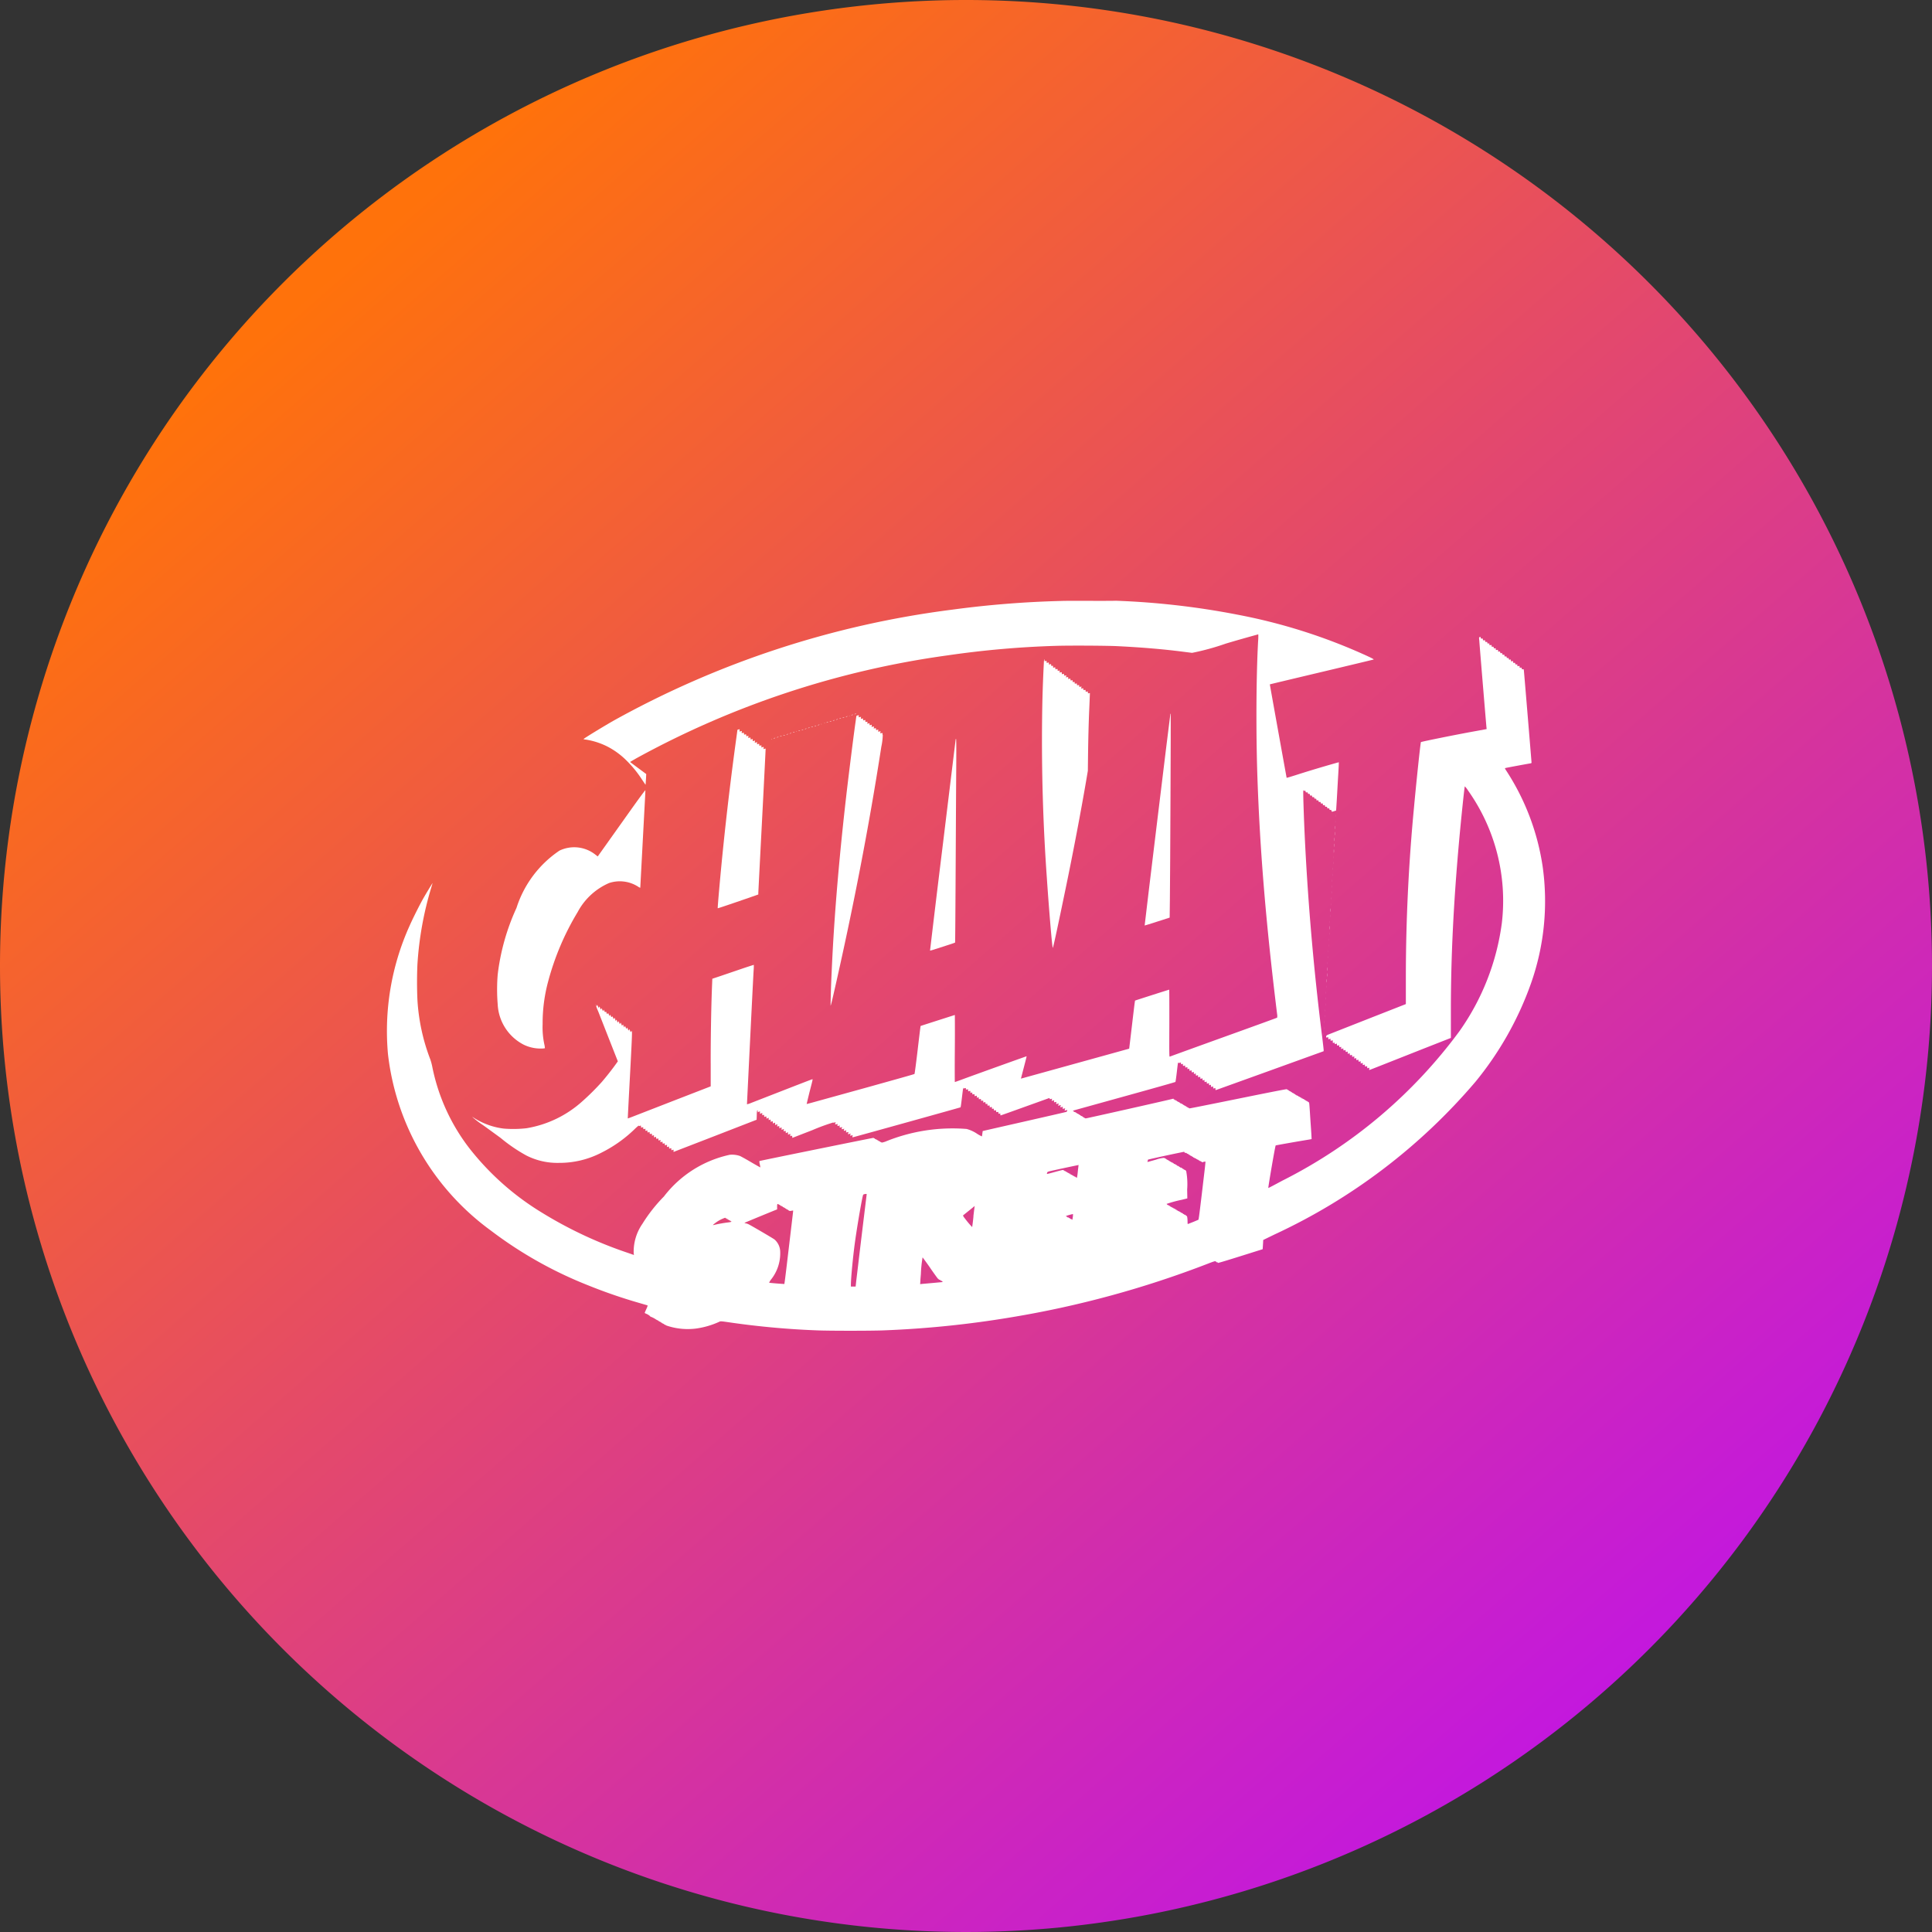 <svg xmlns:xlink="http://www.w3.org/1999/xlink" xmlns="http://www.w3.org/2000/svg" width="76" height="76" viewBox="0 0 72 72"><rect x="0" y="0" width="72" height="72" fill="#333333" stroke="none"/><defs><linearGradient id="linear-gradient" x1=".155" y1=".161" x2=".813" y2=".914" gradientUnits="objectBoundingBox"><stop offset="0" stop-color="#ff720b"/><stop offset="1" stop-color="#c216e2"/></linearGradient></defs><g id="Group_63163" data-name="Group 63163" transform="translate(8068.355 9827.82)"><path id="Subtraction_67" data-name="Subtraction 67" d="M36 0A36 36 0 1 1 0 36 36 36 0 0 1 36 0z" transform="translate(-8068.355 -9827.82)" fill="url(#linear-gradient)"/><g id="Chaat_Street" data-name="Chaat Street" transform="translate(-8053.822 -7540.835)" fill="#fff"><path id="Path_71841" data-name="Path 71841" d="M25.043-2264.59a37.243 37.243 0 0 0-4.081.324 35.069 35.069 0 0 0-12.643 4.146c-.433.249-1.107.662-1.107.679a.39.39 0 0 0 .106.021 2.738 2.738 0 0 1 .8.264 2.885 2.885 0 0 1 .733.55 4.148 4.148 0 0 1 .538.668l.135.2.008-.075c0-.042.01-.132.012-.2l.006-.126-.3-.222c-.163-.122-.3-.224-.3-.227s.107-.066.238-.141a33.579 33.579 0 0 1 11.583-3.831 35.3 35.3 0 0 1 4.045-.356c.5-.016 1.894-.009 2.308.012.934.047 1.691.112 2.428.206l.34.043a9.23 9.23 0 0 0 1.258-.345 52.703 52.703 0 0 1 1.21-.345 2.263 2.263 0 0 1-.007.257c-.072 1.3-.083 3.421-.025 5.088.095 2.744.321 5.465.734 8.814a.337.337 0 0 1 0 .127c-.006.005-.676.249-1.489.542-1.311.472-2.447.884-2.51.909-.022.008-.023-.033-.018-1.244 0-.767 0-1.251-.007-1.251s-1.262.4-1.27.407-.055.408-.113.9-.106.891-.107.892l-1.852.513-2.016.558a2.926 2.926 0 0 1-.166.044l.167-.642c.026-.1.047-.188.044-.19s-1.9.677-2.5.9c-.091.033-.171.061-.174.061s-.006-.562 0-1.25 0-1.25 0-1.25-1.272.406-1.276.411-.052.4-.109.887-.111.889-.118.9-.8.231-1.762.5l-2 .553c-.138.039-.254.068-.256.067s.044-.192.1-.423c.125-.481.129-.5.112-.5s-.459.173-2.278.881a.9.9 0 0 1-.16.053s.209-4.3.248-4.983a1.839 1.839 0 0 0 .007-.214s-.218.067-.477.156l-.769.262-.3.1-.007.18c-.035.8-.058 2.177-.053 3.063v.767l-1.388.538-1.543.6c-.087.033-.157.059-.159.057s.035-.723.082-1.6c.069-1.3.082-1.608.07-1.635l-.014-.033-.014.029c-.018.031-.022.028-.043-.04l-.016-.047-.02.026-.02.028-.022-.057-.022-.058-.022.029c-.012.016-.023.022-.023.013a.24.24 0 0 0-.019-.06l-.018-.044-.017.03-.016.029-.019-.045a.268.268 0 0 1-.019-.06c0-.008-.011 0-.022.014l-.023.029-.022-.057-.022-.058-.022.029c-.012.016-.023.023-.023.016a.258.258 0 0 0-.019-.06l-.019-.045-.016.029-.016.029-.019-.045a.266.266 0 0 1-.019-.06c0-.007-.011 0-.023.015l-.023.026-.009-.062-.02-.056-.023.03c-.011.014-.022.021-.022.014a.26.26 0 0 0-.019-.06c-.016-.039-.02-.042-.03-.026s-.031.026-.047-.021-.029-.053-.046-.023-.016.008-.032-.038-.023-.056-.042-.03-.02.027-.042-.03-.024-.053-.032-.037-.029.022-.05-.033l-.02-.05-.016.03-.017.029-.019-.046a.258.258 0 0 1-.019-.06c0-.007-.011 0-.022.015l-.023.029-.022-.056-.022-.058-.022.029c-.012.016-.023.023-.023.016a.255.255 0 0 0-.019-.06l-.019-.046-.016.029-.017.03-.014-.04c-.007-.021-.016-.037-.018-.035a2.6 2.6 0 0 0 .1.262l.416 1.06.315.8-.04.056c-.157.223-.37.494-.557.712a9.2 9.2 0 0 1-.74.734 4.109 4.109 0 0 1-2.067.991 4.31 4.31 0 0 1-.851.013 2.665 2.665 0 0 1-1.119-.407c-.029-.02-.049-.03-.046-.024a3.211 3.211 0 0 0 .363.281c.073.048.383.275.691.5a6.008 6.008 0 0 0 .957.653 2.552 2.552 0 0 0 1.219.275 3.392 3.392 0 0 0 1.593-.388 4.94 4.94 0 0 0 1.254-.9c.087-.08.13-.114.126-.1s0 .029.06 0c.017-.007.02 0 .02.036s0 .047.07.022c.01-.005.014.007.014.038s0 .047.071.021c.013 0 .016 0 .01.038s0 .049.055.026c.017-.007.02 0 .02.036s0 .047.07.022c.01-.005.014.007.014.038s0 .047.07.022c.01 0 .014.007.014.038s0 .043.022.036c.055-.023.058-.021.053.024s0 .048.066.021c.011 0 .016.007.016.039s0 .047.069.021c.011 0 .016.008.016.038s0 .043.02.036c.063-.025.066-.024.056.024s-.007.048.065.022c.01 0 .014.008.014.038s0 .047.07.022c.01 0 .014.007.014.039s0 .043.022.036c.063-.027.066-.024.058.023s-.008.048.063.023c.01 0 .014.008.014.038 0 .046 0 .047.069.022.011 0 .016.007.016.039s0 .043.022.036c.061-.025.066-.024.06.023v.043l1.551-.6 1.545-.6.006-.172c0-.122.011-.173.022-.177s.014.008.014.032v.037l.042-.017.042-.018v.095l.042-.017.042-.018v.048c0 .043 0 .047.023.035.038-.02.049-.014.049.03s0 .041.031.03c.047-.018.053-.016.053.03v.042l.042-.017.042-.018v.048c0 .043 0 .047.023.035.043-.023.056-.016.052.03s0 .042.028.03c.048-.018.054-.016.054.03v.042l.042-.017.042-.018v.094l.043-.018.043-.018-.007.044-.008.043.042-.007c.043-.009.043-.009.043.034v.042l.042-.017.042-.018v.094l.043-.018.044-.018-.007.043-.007.044.041-.007c.042-.009.042-.007.042.035v.042l.042-.017.042-.018v.094l.042-.018.042-.017v.048c0 .044 0 .048.023.036.038-.019.048-.014.052.029v.041l.756-.293a7.548 7.548 0 0 1 .764-.28c.006.008.022.01.053 0a.245.245 0 0 1 .043-.011.42.42 0 0 1-.012.042l-.011.041.049-.008.049-.009-.007.038c-.008.041 0 .046.058.025.03-.012.031-.011.023.03s0 .047.053.031a.209.209 0 0 1 .038-.009s0 .021-.011.042c-.013.043-.007.046.055.028l.037-.011-.011.037c-.013.047-.008.052.044.035l.043-.013-.007.042c-.01.044-.007.046.05.03.041-.012.044-.007.026.04s0 .039.056.021l.037-.011-.011.037c-.013.047-.008.052.044.035l.043-.013-.008.043c-.007.042-.007.042.026.035.153-.037 3.991-1.106 4-1.113s.031-.182.056-.392.046-.365.047-.343 0 .039.02.033c.064-.024.077-.023.077.01s0 .032.042.025.042-.008.042.033 0 .043.031.032c.047-.018.053-.016.053.03s0 .042.023.031c.038-.02.049-.015.049.025s0 .037.042.03.042-.009.042.033 0 .042.031.031c.047-.018.053-.016.053.03s0 .042.023.03c.038-.019.049-.015.049.025s0 .037.042.03.042-.007.042.03 0 .037.042.03.042-.009.042.035 0 .042.023.03c.043-.023.061-.014.061.025s0 .036.036.029.036-.006.036.031 0 .038.042.031.042-.008.042.035 0 .042.023.03c.043-.023.061-.015.061.025s0 .036.036.029.036-.006.036.03 0 .039.042.031.042-.008.042.03 0 .037.042.03.042-.007.042.029 0 .037.036.03.036-.006.036.029.006.037.016.037.41-.143.892-.317l.905-.325c.016-.005.026 0 .026.017s0 .024.024.02c.077-.021.072-.024.059.019a.505.505 0 0 0-.011.044.2.2 0 0 0 .078-.019c.019-.006.02 0 .013.037s-.016.047.066.024c.023-.006.024 0 .016.038s-.006.044.018.037l.049-.014c.028-.007.028-.01.012.042s-.018.042.07.018c.025-.007.026-.006.014.024-.022.059-.011.065.066.036.017-.007.018 0 .011.037s-.013.047.065.024c.014 0 .026-.006.026 0a.371.371 0 0 1-.012.044c-.011.037-.01.04.016.033.082-.023.078-.023.071.01a.054.054 0 0 1-.031.042c-.013.006-.72.168-1.57.361s-1.546.351-1.547.353l-.014.1a.771.771 0 0 1-.016.1 1.739 1.739 0 0 1-.161-.087 1.318 1.318 0 0 0-.409-.191 6.62 6.62 0 0 0-3.037.476c-.1.032-.132.037-.139.024a.019.019 0 0 0-.024-.008c-.007 0-.013 0-.013-.011s-.006-.018-.018-.013a.021.021 0 0 1-.026-.012.018.018 0 0 0-.023-.012.012.012 0 0 1-.017-.012c0-.012-.007-.017-.017-.013a.019.019 0 0 1-.024-.01c0-.011-.012-.015-.019-.011s-.016 0-.019-.01a.018.018 0 0 0-.024-.011c-.01 0-.017 0-.017-.013s-.007-.016-.018-.012-.018 0-.018-.006-.011-.013-.024-.013c-.035 0-4.236.854-4.245.863a.414.414 0 0 0 .016.122.9.9 0 0 1 .019.116s-.16-.087-.351-.2-.376-.214-.411-.228a.921.921 0 0 0-.375-.044 4.208 4.208 0 0 0-2.456 1.555 5.808 5.808 0 0 0-.8 1.016 1.825 1.825 0 0 0-.326 1.106l.01.058-.238-.083a15.51 15.51 0 0 1-3.2-1.5 10.064 10.064 0 0 1-2.7-2.4 7.317 7.317 0 0 1-1.377-3.025 2.14 2.14 0 0 0-.073-.277 7.362 7.362 0 0 1-.482-2.227 15.197 15.197 0 0 1 0-1.316 12.54 12.54 0 0 1 .518-2.872c.026-.086.047-.157.046-.16s-.228.364-.357.592c-.137.244-.382.733-.493.986a9.531 9.531 0 0 0-.81 4.808 9.469 9.469 0 0 0 3.833 6.564 15.242 15.242 0 0 0 3.629 2.042 19.3 19.3 0 0 0 1.9.655l.308.09c.01 0 0 .048-.044.139-.034.073-.06.137-.06.142a.109.109 0 0 0 .04.025.511.511 0 0 1 .165.1.016.016 0 0 0 .016.016.879.879 0 0 1 .195.1.72.72 0 0 0 .082.044c.011 0 .02.01.02.015s.019.016.042.025.042.021.042.026.008.01.018.01.018 0 .018.01.019.017.042.026.042.02.042.025.01.01.022.014.042.021.07.036a2.456 2.456 0 0 0 1.1.111 3.113 3.113 0 0 0 .858-.249c.056-.029.06-.029.47.031a30.859 30.859 0 0 0 3.185.286c.457.019 2.018.019 2.476 0a37.426 37.426 0 0 0 4.766-.489 37.051 37.051 0 0 0 7.313-1.994c.238-.093.3-.109.3-.083 0 .011.007.016.018.011s.018 0 .018.012.007.016.026.011.024 0 .018.011-.089.048.857-.249l.811-.255.011-.172.01-.172.4-.195a21.967 21.967 0 0 0 7.509-5.7 12.215 12.215 0 0 0 2.065-3.654 9.218 9.218 0 0 0 .439-4.369 8.918 8.918 0 0 0-1.355-3.57c-.058-.089-.058-.09-.03-.1s.793-.151.921-.172c.04-.006.05-.013.05-.031s-.273-3.318-.284-3.414c-.007-.068-.007-.069-.04-.063s-.035 0-.041-.03-.011-.036-.044-.03-.036.006-.036-.03 0-.039-.042-.03-.042.006-.042-.03 0-.036-.035-.03-.036 0-.043-.03-.011-.036-.043-.029-.035 0-.035-.031 0-.039-.042-.03-.042.006-.042-.03 0-.036-.036-.03-.037 0-.043-.029-.011-.036-.041-.03-.035 0-.038-.028-.007-.035-.042-.031-.04 0-.04-.031 0-.036-.038-.033-.04 0-.043-.032-.008-.032-.037-.026-.035 0-.041-.03-.011-.036-.044-.03-.036.006-.036-.03 0-.038-.042-.03-.042.006-.042-.03 0-.036-.035-.03-.036 0-.043-.03-.011-.036-.043-.029-.035 0-.035-.031 0-.037-.042-.03-.042 0-.042-.03 0-.037-.035-.031-.036 0-.04-.026-.007-.035-.042-.031-.04 0-.04-.032 0-.034-.042-.029-.042 0-.042-.03 0-.036-.038-.034-.04 0-.043-.032-.01-.032-.023-.028a.1.1 0 0 1-.03.008c-.01 0-.011.041 0 .128.008.144.255 3.119.267 3.228l.007.067-.065.013-.466.085c-.667.121-1.9.371-1.918.388s-.181 1.581-.262 2.472a66.966 66.966 0 0 0-.3 6.263v1.028l-1.322.519-1.481.583c-.155.061-.157.063-.165.1s0 .055.04.04.037-.013.037.03 0 .046.064.022c.017-.007.02 0 .02.036s0 .047.07.021c.012 0 .016 0 .014.035 0 .07 0 .071.031.059s.041-.017.041.019.007.033.064.011c.017-.007.02 0 .02.036s0 .047.07.022c.01-.005.014.007.014.038s0 .045.067.021c.007 0 .01.012.007.04-.006.047 0 .049.061.023.017-.007.02 0 .02.036s0 .047.07.021c.01-.005.014.007.014.038s0 .047.07.021c.012 0 .014 0 .007.04s0 .05.059.024c.017-.007.02 0 .02.036s0 .047.07.021c.01 0 .014.007.014.038s0 .047.071.021c.013 0 .016 0 .01.039s0 .049.055.025c.017-.007.02 0 .02.036s0 .047.07.021c.01 0 .014.008.014.039s0 .047.071.021c.012 0 .016 0 .011.039s0 .045.017.038l.043-.014c.019-.006.022 0 .017.038s0 .048.061.023c.017-.007.02 0 .02.036s0 .047.07.021c.01 0 .014.007.014.039s0 .043.022.036c.059-.024.061-.023.054.025s0 .044.016.039.234-.09.492-.192l1.5-.593 1.034-.406v-1c0-2.037.1-4.053.311-6.384.071-.783.195-1.976.208-1.991a.815.815 0 0 1 .12.154 7.108 7.108 0 0 1 1.262 4.927 9.008 9.008 0 0 1-1.583 4.045 18.553 18.553 0 0 1-6.607 5.573c-.29.156-.5.268-.514.268s.252-1.558.274-1.584c0-.006.619-.115.992-.178.189-.031.345-.057.346-.06s-.006-.164-.02-.362-.034-.488-.043-.646c-.023-.341-.025-.367-.048-.367s-.018-.006-.018-.012-.008-.012-.018-.012-.018-.006-.018-.012-.011-.012-.024-.012-.024-.007-.024-.012-.008-.012-.018-.012-.018-.006-.018-.012-.008-.012-.018-.012-.018-.006-.018-.012-.011-.012-.024-.012-.024-.006-.024-.013-.008-.011-.018-.006-.018 0-.018-.012-.007-.017-.017-.013a.019.019 0 0 1-.024-.011c0-.011-.012-.014-.019-.011s-.016 0-.019-.011a.019.019 0 0 0-.024-.011c-.01 0-.017 0-.017-.013s-.007-.015-.018-.012-.018 0-.018-.006-.011-.013-.024-.013-.024-.006-.024-.012-.008-.012-.018-.012-.018-.006-.018-.012-.008-.012-.018-.012-.018 0-.018-.01-.019-.017-.042-.026-.042-.021-.042-.027-.008-.01-.018-.01-.018 0-.018-.009-.019-.017-.042-.027-.042-.021-.042-.027-.008-.01-.018-.01-.018-.006-.018-.012-.007-.012-.017-.012a.023.023 0 0 1-.022-.013c0-.01-.6.107-1.795.35-.984.2-1.8.363-1.82.363s-.032-.006-.035-.013a.03.03 0 0 0-.028-.013c-.012 0-.023-.006-.023-.012s-.008-.012-.018-.012-.018-.006-.018-.012-.008-.012-.018-.012-.018-.006-.018-.012-.011-.012-.024-.012-.024-.006-.024-.012-.008-.012-.018-.012-.018-.006-.018-.012-.008-.012-.018-.012-.018-.006-.018-.012-.011-.012-.024-.012-.024-.006-.024-.013-.008-.011-.018-.006-.018 0-.018-.012-.007-.017-.018-.012-.018 0-.018-.012-.007-.017-.018-.012a.021.021 0 0 1-.026-.012.018.018 0 0 0-.023-.012.011.011 0 0 1-.017-.012c0-.012-.007-.017-.018-.012s-.018 0-.018-.012-.007-.016-.024-.011-.024 0-.024-.011-.007-.015-.018-.012-.018 0-.018-.013-.007-.019-.02-.014c-.09.028-3.216.732-3.249.731s-.043-.006-.046-.013a.024.024 0 0 0-.022-.013c-.01 0-.017-.006-.017-.012s-.008-.012-.018-.012-.018 0-.018-.01-.019-.017-.042-.026-.042-.021-.042-.027-.008-.01-.018-.01-.018-.006-.018-.012-.008-.012-.018-.012-.018-.006-.018-.012-.011-.012-.024-.012-.024-.006-.024-.012-.008-.012-.018-.012-.018 0-.018-.01-.061-.039-.073-.031-.011 0-.011-.013-.006-.018-.018-.013-.018 0-.018-.01.028-.024.064-.034l1.9-.527c1.012-.28 1.845-.515 1.852-.524s.031-.179.054-.379.042-.354.044-.342.034.022.09 0c.017-.007.02 0 .02.029s0 .042.041.026.031-.01.031.03.006.049.053.03c.03-.011.031-.01.031.03s.006.048.053.03c.03-.011.031-.009.031.03s0 .047.041.03.031-.01.031.03.006.048.053.03c.03-.011.031-.01.031.03s.006.048.053.03c.03-.011.031-.01.031.03s0 .047.041.03.031-.01.031.03.006.048.053.03c.03-.011.031-.01.031.03s.006.048.053.03c.03-.011.031-.01.031.031s0 .047.064.023c.017-.007.02 0 .02.035s0 .048.041.031.031-.01.031.03.006.048.053.03c.03-.011.031-.01.031.031s0 .047.064.023c.017-.007.02 0 .02.035s0 .048.041.031.031-.01.031.03.006.048.053.03c.03-.01.031-.009.031.032s0 .046.064.022c.017-.007.02 0 .02.036s0 .043.026.035.922-.332 2.016-.726l1.99-.719v-.046c0-.026-.029-.272-.062-.546a97.275 97.275 0 0 1-.632-7.206c-.049-1-.081-2.044-.059-1.93 0 .023.011.027.04.022s.034 0 .041.03.011.036.042.03.036 0 .04.025.01.032.04.032.036 0 .04.035.007.034.038.026.035 0 .042.03.012.036.042.03.035 0 .038.026.01.032.04.032.036 0 .04.035.007.034.038.026.035 0 .042.03.012.036.042.031.034 0 .041.029.01.036.043.029.036-.006.036.03 0 .038.036.031.037 0 .044.03.011.036.04.03.034 0 .041.03.011.036.042.029.036 0 .04.027.008.033.037.031.035 0 .041.034.014.042.1.012l.069-.024v.033c0 .018.014-.19.03-.46s.038-.69.053-.929.024-.44.02-.442-.844.234-1.6.478c-.188.059-.341.107-.344.1s-.629-3.478-.626-3.481.867-.209 1.924-.46 1.933-.462 1.945-.466-.028-.034-.2-.113a21 21 0 0 0-4.879-1.559 29.178 29.178 0 0 0-4.525-.518c-.289.011-1.731-.003-2.012.007zm4.569 20.552a.046.046 0 0 0 .042.018c.019 0 .035 0 .035.01s.019.017.042.026.042.021.042.027.008.01.018.01.018 0 .018.01.019.017.042.026.042.021.042.026.008.01.018.01.018 0 .018.01.019.017.042.026.042.021.042.028.008.009.018 0 .018 0 .018.012.007.017.017.013a.018.018 0 0 1 .024.012.02.02 0 0 0 .025.01c.011 0 .018 0 .018.012s.007.017.017.013a.019.019 0 0 1 .024.011c0 .011.012.014.019.011s.016 0 .019.01a.019.019 0 0 0 .024.011.011.011 0 0 1 .017.012c0 .016.007.016.067 0a.253.253 0 0 1 .072-.012s-.008.115-.024.25l-.127 1.075c-.058.479-.1.835-.113.842s-.206.09-.382.156c-.019.006-.022 0-.022-.062 0-.131-.014-.234-.031-.234s-.017-.006-.017-.012-.008-.012-.018-.012-.018-.006-.018-.012-.011-.012-.024-.012-.024-.006-.024-.012-.008-.012-.018-.012-.018-.006-.018-.012-.008-.012-.018-.012-.018-.006-.018-.012-.011-.012-.024-.012-.024-.006-.024-.012-.008-.012-.018-.012-.018-.006-.018-.013-.008-.01-.018-.006-.018 0-.018-.012-.007-.017-.018-.012a.02.02 0 0 1-.025-.011.02.02 0 0 0-.024-.01c-.011 0-.017 0-.017-.014s-.006-.018-.018-.013-.018 0-.018-.012-.007-.017-.018-.012a.019.019 0 0 1-.025-.011.019.019 0 0 0-.024-.01c-.01 0-.017 0-.017-.013s-.007-.016-.018-.012-.018 0-.018-.006-.011-.013-.024-.013-.024-.006-.024-.012-.008-.012-.018-.012-.018-.006-.018-.012-.008-.012-.018-.012-.018-.006-.018-.012-.011-.012-.024-.012-.024-.006-.024-.012-.008-.012-.018-.012-.018 0-.018-.011-.01-.013-.02-.016a4.282 4.282 0 0 1 .571-.156l.208-.052-.006-.33a2.681 2.681 0 0 0-.038-.7c-.01 0-.017 0-.017-.01s-.019-.017-.042-.026-.042-.02-.042-.027-.008-.01-.018-.01-.018-.006-.018-.012-.008-.012-.018-.012-.018-.006-.018-.013-.011-.01-.024-.007-.024 0-.024-.012-.007-.015-.018-.01-.018 0-.018-.012-.007-.017-.017-.013a.018.018 0 0 1-.024-.012.02.02 0 0 0-.025-.011c-.011 0-.018 0-.018-.012s-.007-.017-.018-.012-.018 0-.018-.012-.007-.017-.017-.013a.019.019 0 0 1-.024-.01.02.02 0 0 0-.025-.011c-.011 0-.018 0-.018-.012s-.007-.015-.018-.012-.018 0-.018-.012-.007-.015-.018-.012-.018 0-.018-.006-.011-.013-.024-.013-.024-.006-.024-.012-.008-.012-.018-.012-.018-.006-.018-.012-.008-.012-.018-.012-.018-.006-.018-.012-.011-.012-.024-.012-.024-.006-.024-.012-.008-.012-.018-.012-.018-.006-.018-.012-.008-.012-.018-.012-.018-.006-.018-.012-.011-.012-.023-.012a.03.03 0 0 1-.028-.013 1.151 1.151 0 0 0-.3.067l-.309.086c-.011 0-.011-.006 0-.041a.333.333 0 0 1 .014-.048 46.994 46.994 0 0 1 1.345-.291c.003.007.011.015.014.025zm-3.954.5c0 .019-.016.123-.026.232-.018.181-.035.248-.049.207a.028.028 0 0 0-.023-.015c-.01 0-.017-.006-.017-.012s-.011-.012-.024-.012-.024-.006-.024-.013-.008-.011-.018-.006-.018 0-.018-.012-.007-.017-.018-.012-.018 0-.018-.012-.007-.015-.024-.011-.024 0-.024-.01-.007-.016-.018-.012-.018 0-.018-.013-.006-.018-.017-.014a.019.019 0 0 1-.024-.009.019.019 0 0 0-.025-.011c-.011 0-.018 0-.018-.012s-.007-.016-.018-.012-.018 0-.018-.012-.007-.016-.018-.012-.018 0-.018-.006-.011-.013-.024-.013-.024-.006-.024-.012-.007-.012-.017-.012a.024.024 0 0 1-.022-.016c0-.012-.084.007-.314.07-.268.074-.309.083-.3.063.023-.08-.017-.064.361-.147.24-.054.794-.171.815-.173s.002.007-.001.025zm-7.892 1.058c0 .008-.2 1.632-.313 2.594-.038.323-.078.647-.085.717l-.014.13h-.177v-.064c0-.238.077-1.042.15-1.576.089-.649.279-1.743.309-1.781.014-.024.129-.04.129-.024zm-3.281.382c0 .01.007.014.018.01s.018 0 .018.006.008.013.018.013a.028.028 0 0 1 .025.017.019.019 0 0 0 .024.011c.01 0 .017 0 .017.007s.008.013.018.013.018 0 .018.009.019.017.042.027.042.021.042.027.008.01.018.01.018 0 .018.009.019.017.042.027.042.021.042.027.007.01.017.01a.023.023 0 0 1 .022.013c0 .009.025.007.073 0s.069-.017.069 0-.052.456-.24 2.037c-.044.375-.084.686-.089.69s-.558-.038-.567-.048a.6.6 0 0 1 .067-.112 1.565 1.565 0 0 0 .346-1.043.62.62 0 0 0-.215-.457c-.065-.049-.9-.538-.977-.571a.587.587 0 0 0-.1-.032c-.024 0-.04-.011-.034-.017s.844-.353 1.157-.478l.054-.022v-.1c0-.085.006-.1.026-.1s.029.003.029.015zm7.26.443a7.597 7.597 0 0 1-.048.4 3.634 3.634 0 0 1-.288-.344.231.231 0 0 1-.053-.091l.19-.153c.141-.113.236-.188.242-.2s-.021.17-.045.384zm3.709-.026c-.016.126-.022.154-.032.154a.012.012 0 0 1-.011-.012c0-.007-.011-.012-.024-.012s-.024-.006-.024-.012-.008-.012-.018-.012-.018-.006-.018-.013-.008-.011-.018-.006-.018 0-.018-.012-.007-.016-.024-.011-.024 0-.024-.011-.007-.016-.018-.012-.018 0-.018-.012-.007-.016-.02-.011-.018 0-.013 0a2.286 2.286 0 0 1 .278-.078c.003-.007.004.022 0 .056zm-12.946.095a.021.021 0 0 0 .025.006c.01 0 .017 0 .017.012s.007.017.018.012.018 0 .018.012.007.017.017.013a.019.019 0 0 1 .024.01.02.02 0 0 0 .025.011c.011 0 .018 0 .018.012s.007.016.018.012.018 0 .018.013.006.018.018.013.018 0 .018 0-.023.019-.18.036a5.18 5.18 0 0 0-.5.092c-.042.012-.025-.009.056-.071a1.25 1.25 0 0 1 .284-.166c.092-.038.098-.039.104-.021zm7.626 1.856c.153.221.284.4.288.4s.016 0 .023.015.013.021.016.018.052.014.061.03.014.013.019.011.023.006.038.021.024.026.011.029l-.367.034-.406.036-.059.008.008-.106c0-.058.012-.179.019-.268a4.7 4.7 0 0 1 .064-.625s.131.172.284.393z"/><path id="Path_71842" data-name="Path 71842" d="M2030.528-2082.9a48.659 48.659 0 0 0-.067 2.113 71.97 71.97 0 0 0 .176 5.914c.072 1.078.2 2.636.223 2.618s.273-1.215.491-2.269c.266-1.285.556-2.805.75-3.943l.065-.384.007-.583c.008-.609.024-1.222.043-1.659.006-.142.016-.347.019-.456l.008-.2-.037.008c-.037.007-.039.006-.039-.03s0-.039-.042-.031-.042.007-.042-.03 0-.037-.042-.03-.042.007-.042-.029 0-.037-.042-.029l-.042.007.008-.038.007-.04-.043.009c-.043.009-.044.007-.044-.03s0-.037-.042-.03-.042.007-.042-.029 0-.037-.042-.029-.042.006-.042-.029 0-.036-.04-.03-.041 0-.035-.032 0-.037-.039-.03-.043.007-.043-.029-.006-.043-.053-.025c-.03.011-.031.009-.031-.031s0-.042-.043-.033l-.043.008.009-.039.008-.038-.043.007c-.042.009-.043.007-.043-.029s-.006-.043-.053-.025c-.03.01-.031.01-.031-.031s0-.042-.045-.034l-.043.009.008-.039c.008-.038.008-.038-.034-.03s-.042.006-.042-.03-.006-.043-.053-.026c-.03.011-.031.01-.031-.03s-.006-.048-.053-.03c-.03.011-.031.01-.031-.03s0-.041-.036-.035-.036.006-.036-.03-.006-.043-.053-.025c-.03.011-.031.01-.031-.03s-.006-.048-.053-.03c-.03.011-.031.01-.031-.03s0-.041-.042-.034-.042.006-.035-.031c0-.022 0-.037-.005-.037a.258.258 0 0 0-.021.108z" transform="translate(-2006.158 -179.409)"/><path id="Path_71843" data-name="Path 71843" d="M1449.423-1914.889c-.016.006-.017.011-.006.011a.123.123 0 0 0 .042-.011c.016-.006.017-.011.006-.011a.128.128 0 0 0-.042.011z" transform="translate(-1432.097 -345.489)"/><path id="Path_71844" data-name="Path 71844" d="M2349.856-1914.8c-.011.031-.964 7.878-.958 7.88s.215-.064.47-.146l.462-.148.008-.648c.013-1.087.038-6.94.031-6.948s-.011-.003-.013.01z" transform="translate(-2320.773 -345.574)"/><path id="Path_71845" data-name="Path 71845" d="M1439.423-1911.889c-.016.006-.017.011-.006.011a.129.129 0 0 0 .042-.011c.016-.006.017-.011.006-.011a.128.128 0 0 0-.042.011z" transform="translate(-1422.217 -348.453)"/><path id="Path_71846" data-name="Path 71846" d="M1376.126-1909.9c-.016.006-.028.017-.028.024l-.03.219c-.066.459-.2 1.53-.3 2.359-.294 2.487-.5 4.863-.59 6.971a37.562 37.562 0 0 0-.04 1.226c0 .036.026-.051.092-.336q1.107-4.823 1.8-9.306a2.278 2.278 0 0 0 .053-.437c-.008 0-.011-.023-.008-.041s.006-.033-.041-.026l-.047.007.008-.042c.007-.042.007-.042-.025-.03-.053.02-.061.016-.057-.03s.005-.042-.028-.03c-.048.018-.054.016-.054-.025s0-.037-.043-.029l-.044.007.008-.037.007-.038-.048.008-.047.008.007-.043c.007-.043.006-.043-.025-.031-.049.018-.055.016-.055-.025s0-.037-.043-.029l-.045.007.008-.037c.007-.038.007-.038-.035-.031s-.042.008-.042-.034 0-.042-.031-.031c-.047.018-.053.016-.053-.025s0-.037-.043-.029-.043.007-.038-.03l.006-.037-.048.007-.047.008.009-.037c.006-.031 0-.037-.015-.036a.159.159 0 0 0-.048.011z" transform="translate(-1358.718 -350.417)"/><path id="Path_71847" data-name="Path 71847" d="M1432.353-1908.912a.026.026 0 0 0 .023 0s0-.007-.016-.006-.016.002-.007.006z" transform="translate(-1415.24 -351.397)"/><path id="Path_71848" data-name="Path 71848" d="M1422.423-1906.889c-.016.006-.017.011-.006.011a.132.132 0 0 0 .042-.011c.016-.006.017-.011.006-.011a.123.123 0 0 0-.042.011z" transform="translate(-1405.421 -353.393)"/><path id="Path_71849" data-name="Path 71849" d="M1412.423-1903.889c-.016.006-.017.011-.006.011a.13.13 0 0 0 .042-.011c.016-.006.017-.011.006-.011a.13.13 0 0 0-.042.011z" transform="translate(-1395.542 -356.357)"/><path id="Path_71850" data-name="Path 71850" d="M1402.423-1900.889c-.016.006-.017.011-.006.011a.131.131 0 0 0 .042-.011c.016-.006.017-.011.006-.011a.123.123 0 0 0-.042.011z" transform="translate(-1385.662 -359.321)"/><path id="Path_71851" data-name="Path 71851" d="M1392.423-1897.889c-.016.006-.017.011-.006.011a.13.13 0 0 0 .042-.011c.016-.006.017-.011.006-.011a.129.129 0 0 0-.042.011z" transform="translate(-1375.782 -362.285)"/><path id="Path_71852" data-name="Path 71852" d="M1382.423-1894.889c-.016.006-.017.011-.006.011a.129.129 0 0 0 .042-.011c.016-.006.017-.011.006-.011a.128.128 0 0 0-.042.011z" transform="translate(-1365.902 -365.249)"/><path id="Path_71853" data-name="Path 71853" d="M1372.423-1891.889c-.016.006-.017.011-.006.011a.128.128 0 0 0 .042-.011c.016-.006.017-.011.006-.011a.129.129 0 0 0-.042.011z" transform="translate(-1356.022 -368.212)"/><path id="Path_71854" data-name="Path 71854" d="M1362.423-1888.889c-.016.006-.017.011-.006.011a.129.129 0 0 0 .042-.011c.016-.006.017-.011.006-.011a.126.126 0 0 0-.042.011z" transform="translate(-1346.142 -371.176)"/><path id="Path_71855" data-name="Path 71855" d="M1355.353-1885.912a.024.024 0 0 0 .023 0s0-.007-.016-.006-.016.002-.007.006z" transform="translate(-1339.166 -374.121)"/><path id="Path_71856" data-name="Path 71856" d="M1345.354-1882.912a.024.024 0 0 0 .023 0s0-.007-.016-.006-.017.002-.007.006z" transform="translate(-1329.286 -377.085)"/><path id="Path_71857" data-name="Path 71857" d="M1335.423-1880.889c-.016.006-.017.011-.006.011a.133.133 0 0 0 .042-.011c.016-.006.017-.011.006-.011a.127.127 0 0 0-.042.011z" transform="translate(-1319.467 -379.08)"/><path id="Path_71858" data-name="Path 71858" d="M1325.423-1877.889c-.016.006-.017.011-.006.011a.131.131 0 0 0 .042-.011c.015-.006.017-.011.006-.011a.132.132 0 0 0-.042.011z" transform="translate(-1309.587 -382.044)"/><path id="Path_71859" data-name="Path 71859" d="M1315.423-1874.889c-.016.006-.017.011-.006.011a.13.13 0 0 0 .042-.011c.015-.006.017-.011.006-.011a.132.132 0 0 0-.042.011z" transform="translate(-1299.708 -385.008)"/><path id="Path_71860" data-name="Path 71860" d="M1305.423-1871.889c-.016.006-.017.011-.006.011a.13.13 0 0 0 .042-.011c.015-.006.017-.011.006-.011a.126.126 0 0 0-.042.011z" transform="translate(-1289.828 -387.972)"/><path id="Path_71861" data-name="Path 71861" d="M1295.423-1868.889c-.016.006-.017.011-.006.011a.126.126 0 0 0 .042-.011c.016-.006.017-.011.006-.011a.127.127 0 0 0-.042.011z" transform="translate(-1279.948 -390.936)"/><path id="Path_71862" data-name="Path 71862" d="m1025.922-1866.691-.037.012-.019.145a119.95 119.95 0 0 0-.536 4.474c-.082.813-.189 2.023-.179 2.031s1.054-.352 1.389-.47l.123-.043v-.049c0-.026.063-1.249.139-2.716s.136-2.669.134-2.672a.109.109 0 0 0-.043.008l-.04.011.008-.043c.007-.041.006-.042-.022-.035s-.038.011-.049.015-.017 0-.011-.036 0-.05-.049-.031c-.03.011-.031.01-.031-.031s0-.046-.071-.019c-.012 0-.016 0-.011-.037s.009-.046-.061-.026c-.028.008-.028.007-.02-.036s.006-.044-.011-.037-.032.011-.048.015-.029 0-.022-.037.006-.048-.065-.021c-.011 0-.016-.007-.016-.036s0-.043-.038-.031l-.045.011a.116.116 0 0 1 0-.043c.009-.046.006-.046-.062-.02-.011 0-.016-.007-.016-.038s0-.047-.068-.022c-.011 0-.016-.007-.016-.036s0-.043-.039-.031l-.044.011a.112.112 0 0 1 0-.043c.007-.046.012-.043-.065-.022-.022.006-.024 0-.017-.036s.015-.054-.042-.036z" transform="translate(-1012.936 -393.108)"/><path id="Path_71863" data-name="Path 71863" d="M1285.423-1865.889c-.016.006-.017.011-.006.011a.123.123 0 0 0 .042-.011c.016-.006.017-.011.006-.011a.128.128 0 0 0-.042.011z" transform="translate(-1270.068 -393.9)"/><path id="Path_71864" data-name="Path 71864" d="M1275.423-1862.889c-.016.006-.017.011-.006.011a.13.13 0 0 0 .042-.011c.016-.006.017-.011.006-.011a.134.134 0 0 0-.042.011z" transform="translate(-1260.188 -396.864)"/><path id="Path_71865" data-name="Path 71865" d="M1268.353-1859.912a.025.025 0 0 0 .023 0s0-.007-.016-.006-.016.002-.007.006z" transform="translate(-1253.211 -399.808)"/><path id="Path_71866" data-name="Path 71866" d="M1258.423-1857.889c-.016.006-.017.011-.006.011a.131.131 0 0 0 .042-.011c.016-.006.017-.011.006-.011a.133.133 0 0 0-.042.011z" transform="translate(-1243.392 -401.804)"/><path id="Path_71867" data-name="Path 71867" d="M1248.423-1854.889c-.016.006-.017.011-.006.011a.135.135 0 0 0 .042-.011c.016-.006.017-.011.006-.011a.126.126 0 0 0-.042.011z" transform="translate(-1233.513 -404.768)"/><path id="Path_71868" data-name="Path 71868" d="M1238.423-1851.889c-.016.006-.017.011-.006.011a.123.123 0 0 0 .042-.011c.016-.006.017-.011.006-.011a.127.127 0 0 0-.042.011z" transform="translate(-1223.633 -407.732)"/><path id="Path_71869" data-name="Path 71869" d="M1228.423-1848.889c-.016.006-.017.011-.006.011a.127.127 0 0 0 .042-.011c.016-.006.017-.011.006-.011a.128.128 0 0 0-.042.011z" transform="translate(-1213.753 -410.696)"/><path id="Path_71870" data-name="Path 71870" d="M1218.423-1845.889c-.016.006-.017.011-.006.011a.128.128 0 0 0 .042-.011c.016-.006.017-.011.006-.011a.126.126 0 0 0-.042.011z" transform="translate(-1203.873 -413.66)"/><path id="Path_71871" data-name="Path 71871" d="M1208.423-1842.889c-.016.006-.017.011-.006.011a.132.132 0 0 0 .042-.011c.016-.006.017-.011.006-.011a.129.129 0 0 0-.042.011z" transform="translate(-1193.993 -416.623)"/><path id="Path_71872" data-name="Path 71872" d="M1198.423-1839.889c-.016.006-.017.011-.006.011a.121.121 0 0 0 .042-.011c.016-.006.017-.011.006-.011a.131.131 0 0 0-.042.011z" transform="translate(-1184.114 -419.587)"/><path id="Path_71873" data-name="Path 71873" d="M1191.354-1836.912a.024.024 0 0 0 .023 0s0-.007-.016-.006-.017.002-.007.006z" transform="translate(-1177.137 -422.532)"/><path id="Path_71874" data-name="Path 71874" d="m1684.551-1835.992-.48 3.94a699.348 699.348 0 0 0-.475 3.935 1.664 1.664 0 0 0 .182-.052l.46-.148c.155-.049.286-.094.291-.1s.013-1.223.021-2.707.017-3.189.022-3.79c.006-.822 0-1.09-.006-1.09s-.015.004-.015.012z" transform="translate(-1663.469 -423.441)"/><path id="Path_71875" data-name="Path 71875" d="m346.312-1676.4-.885 1.245-.254.357-.085-.065a1.269 1.269 0 0 0-1.343-.151 4.062 4.062 0 0 0-1.6 2.135 8.271 8.271 0 0 0-.7 2.482 6.855 6.855 0 0 0 0 1.112 1.788 1.788 0 0 0 .964 1.5 1.44 1.44 0 0 0 .671.146.669.669 0 0 0 .124-.011.847.847 0 0 0-.024-.156 3.068 3.068 0 0 1-.061-.743 5.95 5.95 0 0 1 .206-1.589 9.917 9.917 0 0 1 1.1-2.588 2.418 2.418 0 0 1 1.168-1.08 1.267 1.267 0 0 1 1.089.137.211.211 0 0 0 .076.038l.174-3.269c.011-.187.018-.352.016-.365s-.201.253-.636.865z" transform="translate(-337.43 -580.27)"/><path id="Path_71876" data-name="Path 71876" d="M2941.3-1603.212v.05a.714.714 0 0 0 0-.1v.05z" transform="translate(-2906.055 -653.368)"/><path id="Path_71877" data-name="Path 71877" d="M2940.3-1585.212v.051a.715.715 0 0 0 0-.1v.049z" transform="translate(-2905.067 -671.151)"/><path id="Path_71878" data-name="Path 71878" d="M2939.3-1566.533c0 .053 0 .073.005.044a.788.788 0 0 0 0-.1c-.005-.02-.005.003-.005.056z" transform="translate(-2904.079 -689.608)"/><path id="Path_71879" data-name="Path 71879" d="M2938.3-1548.212c0 .056 0 .079.005.051a.793.793 0 0 0 0-.1c-.005-.031-.005-.008-.005.049z" transform="translate(-2903.091 -707.707)"/><path id="Path_71880" data-name="Path 71880" d="M2937.3-1530.212c0 .056 0 .079.005.05a.793.793 0 0 0 0-.1c-.005-.029-.005-.007-.005.05z" transform="translate(-2902.103 -725.49)"/><path id="Path_71881" data-name="Path 71881" d="M2936.3-1511.534c0 .053 0 .073.005.044a.786.786 0 0 0 0-.1c-.005-.019-.005.003-.005.056z" transform="translate(-2901.115 -743.947)"/><path id="Path_71882" data-name="Path 71882" d="M2935.3-1493.533c0 .053 0 .073.005.044a.7.7 0 0 0 0-.1c-.005-.02-.005.003-.005.056z" transform="translate(-2900.127 -761.73)"/><path id="Path_71883" data-name="Path 71883" d="M2934.3-1475.212v.05a.714.714 0 0 0 0-.1v.05z" transform="translate(-2899.139 -779.829)"/><path id="Path_71884" data-name="Path 71884" d="M2933.3-1457.212v.05a.646.646 0 0 0 0-.1v.05z" transform="translate(-2898.151 -797.613)"/><path id="Path_71885" data-name="Path 71885" d="M2932.3-1438.533v.045a.575.575 0 0 0 0-.1v.055z" transform="translate(-2897.164 -816.069)"/><path id="Path_71886" data-name="Path 71886" d="M2931.3-1420.212v.051a.65.65 0 0 0 0-.1v.049z" transform="translate(-2896.176 -834.168)"/><path id="Path_71887" data-name="Path 71887" d="M2930.3-1402.212v.051a.6.6 0 0 0 0-.1v.049z" transform="translate(-2895.188 -851.952)"/><path id="Path_71888" data-name="Path 71888" d="M2929.3-1384.212v.051a.65.65 0 0 0 0-.1v.049z" transform="translate(-2894.2 -869.735)"/><path id="Path_71889" data-name="Path 71889" d="M2928.3-1365.534v.045a.529.529 0 0 0 0-.1v.055z" transform="translate(-2893.211 -888.192)"/><path id="Path_71890" data-name="Path 71890" d="M2927.3-1347.212v.051a.6.6 0 0 0 0-.1v.049z" transform="translate(-2892.224 -906.291)"/><path id="Path_71891" data-name="Path 71891" d="M2926.3-1329.212v.051a.715.715 0 0 0 0-.1v.049z" transform="translate(-2891.236 -924.074)"/><path id="Path_71892" data-name="Path 71892" d="M2925.3-1310.533c0 .053 0 .073.005.044a.788.788 0 0 0 0-.1c-.005-.02-.005.003-.005.056z" transform="translate(-2890.247 -942.531)"/><path id="Path_71893" data-name="Path 71893" d="M2924.3-1292.533v.044a.634.634 0 0 0 0-.1v.056z" transform="translate(-2889.26 -960.314)"/><path id="Path_71894" data-name="Path 71894" d="M2923.3-1274.212v.051a.8.8 0 0 0 0-.1v.049z" transform="translate(-2888.272 -978.413)"/><path id="Path_71895" data-name="Path 71895" d="M2922.3-1256.212c0 .056 0 .079.005.05a.894.894 0 0 0 0-.1c-.005-.029-.005-.006-.005.05z" transform="translate(-2887.283 -996.197)"/><path id="Path_71896" data-name="Path 71896" d="M2921.3-1237.533v.044a.629.629 0 0 0 0-.1v.056z" transform="translate(-2886.296 -1014.653)"/><path id="Path_71897" data-name="Path 71897" d="M2920.3-1219.212v.05a.791.791 0 0 0 0-.1v.05z" transform="translate(-2885.307 -1032.752)"/><path id="Path_71898" data-name="Path 71898" d="M2919.3-1201.212v.051a.793.793 0 0 0 0-.1v.049z" transform="translate(-2884.32 -1050.536)"/><path id="Path_71899" data-name="Path 71899" d="M2918.3-1183.212v.051a.714.714 0 0 0 0-.1v.049z" transform="translate(-2883.332 -1068.32)"/><path id="Path_71900" data-name="Path 71900" d="M2917.3-1164.533v.044a.7.7 0 0 0 0-.1v.056z" transform="translate(-2882.344 -1086.776)"/><path id="Path_71901" data-name="Path 71901" d="M2916.3-1146.212v.05a.793.793 0 0 0 0-.1v.05z" transform="translate(-2881.356 -1104.875)"/><path id="Path_71902" data-name="Path 71902" d="M2915.3-1128.212c0 .056 0 .079.005.051a.793.793 0 0 0 0-.1c-.005-.03-.005-.008-.005.049z" transform="translate(-2880.367 -1122.658)"/><path id="Path_71903" data-name="Path 71903" d="M2914.3-1109.533c0 .053 0 .073.005.045a.7.7 0 0 0 0-.1c-.005-.021-.005.002-.005.055z" transform="translate(-2879.379 -1141.115)"/><path id="Path_71904" data-name="Path 71904" d="M2913.3-1091.533c0 .053 0 .073.005.044a.632.632 0 0 0 0-.1c-.005-.02-.005.003-.005.056z" transform="translate(-2878.392 -1158.898)"/><path id="Path_71905" data-name="Path 71905" d="M2912.3-1073.212v.05a.714.714 0 0 0 0-.1v.05z" transform="translate(-2877.404 -1176.997)"/><path id="Path_71906" data-name="Path 71906" d="M2911.3-1055.212v.051a.712.712 0 0 0 0-.1v.049z" transform="translate(-2876.416 -1194.781)"/><path id="Path_71907" data-name="Path 71907" d="M2910.3-1036.533v.044a.527.527 0 0 0 0-.1v.056z" transform="translate(-2875.428 -1213.237)"/><path id="Path_71908" data-name="Path 71908" d="M2909.3-1018.212v.051a.714.714 0 0 0 0-.1v.049z" transform="translate(-2874.44 -1231.336)"/><path id="Path_71909" data-name="Path 71909" d="M2908.3-1000.212v.051a.65.65 0 0 0 0-.1v.049z" transform="translate(-2873.451 -1249.12)"/><path id="Path_71910" data-name="Path 71910" d="M2907.3-982.212v.05a.648.648 0 0 0 0-.1v.05z" transform="translate(-2872.464 -1266.904)"/><path id="Path_71911" data-name="Path 71911" d="M2906.3-963.533v.044a.632.632 0 0 0 0-.1v.056z" transform="translate(-2871.476 -1285.36)"/><path id="Path_71912" data-name="Path 71912" d="M2905.3-945.212v.05a.794.794 0 0 0 0-.1v.05z" transform="translate(-2870.488 -1303.459)"/><path id="Path_71913" data-name="Path 71913" d="M2904.3-927.212v.05a.65.65 0 0 0 0-.1v.05z" transform="translate(-2869.5 -1321.243)"/></g></g></svg>